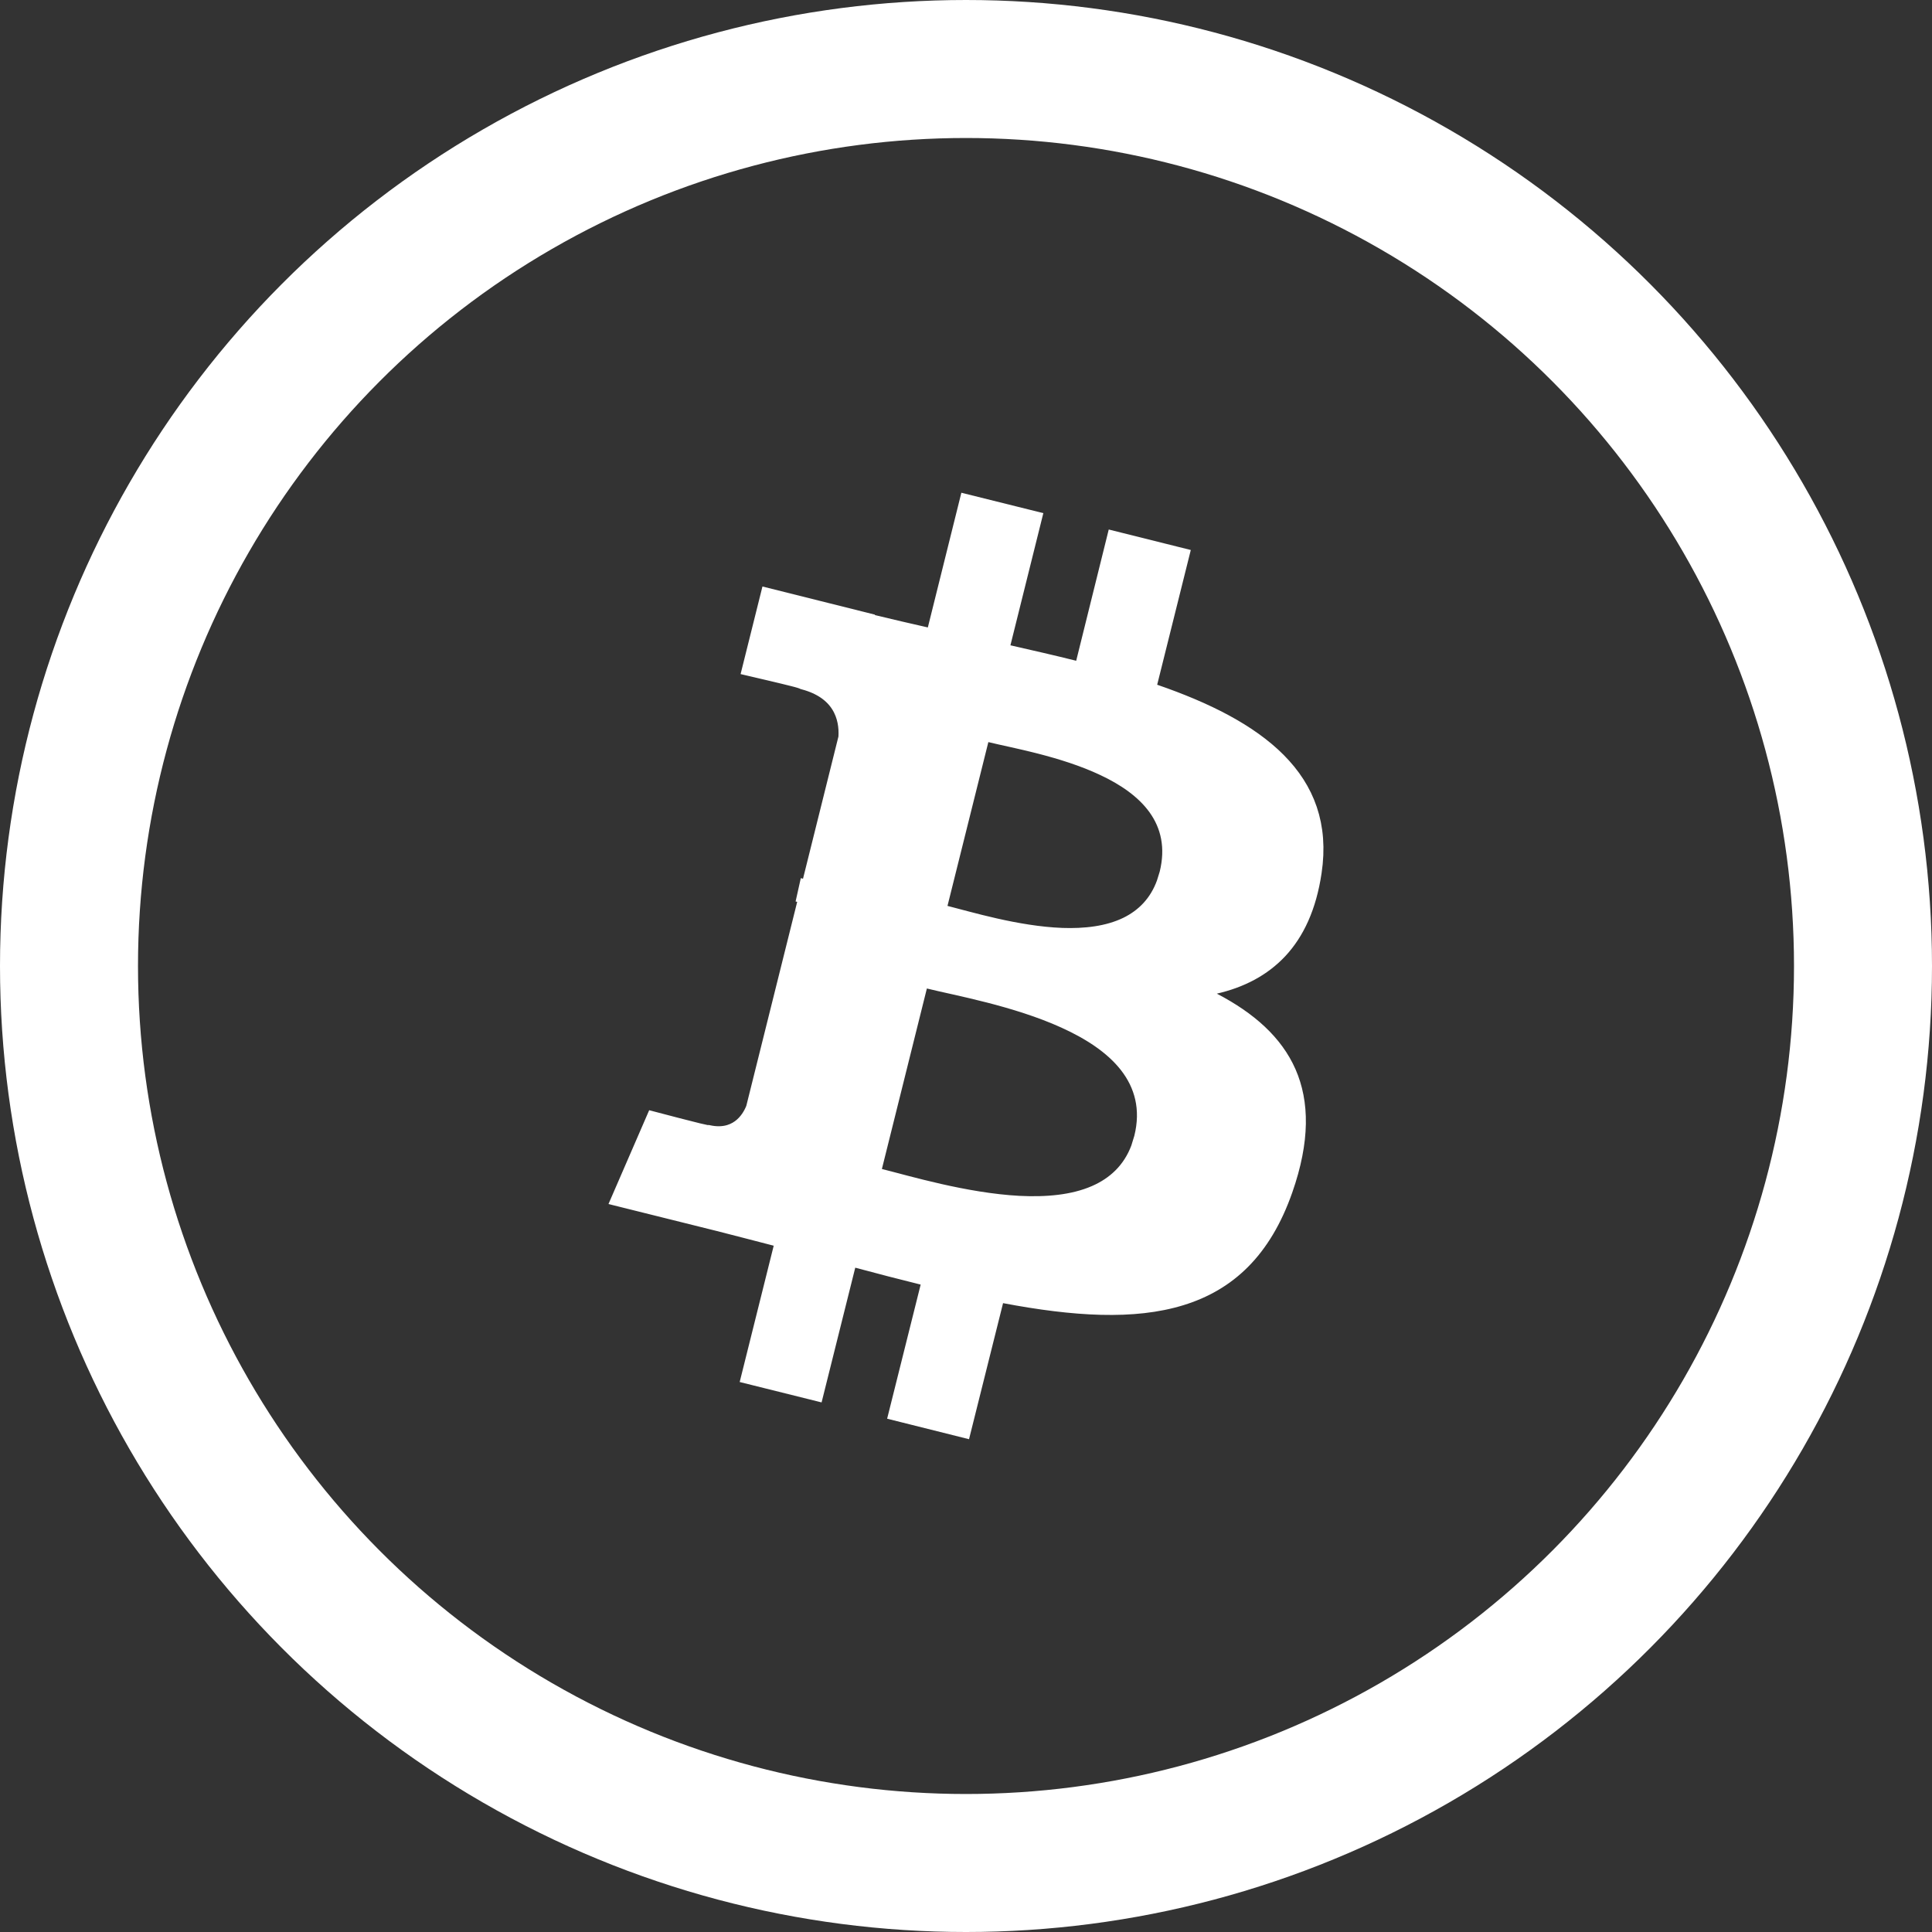 <svg width="28" height="28" viewBox="0 0 28 28" fill="none" xmlns="http://www.w3.org/2000/svg">
<rect x="0" y="0" width="28" height="28" fill="#333333" stroke="none"/>
<circle cx="14" cy="14" r="13" stroke="white" stroke-width="2"/>
<path d="M14.916 7.56L14.48 9.311L14.438 9.478L14.606 9.517C14.925 9.59 15.245 9.662 15.555 9.74L15.72 9.781L15.761 9.617L16.192 7.879L17.053 8.094L16.607 9.882L16.57 10.033L16.717 10.084C17.458 10.339 18.078 10.651 18.486 11.062C18.885 11.464 19.086 11.966 18.986 12.631C18.912 13.132 18.739 13.49 18.504 13.742C18.268 13.994 17.961 14.152 17.598 14.236L17.151 14.339L17.558 14.551C18.072 14.819 18.438 15.147 18.621 15.565C18.803 15.981 18.818 16.516 18.569 17.227C18.264 18.098 17.76 18.552 17.102 18.754C16.429 18.962 15.576 18.911 14.568 18.72L14.411 18.691L14.373 18.846L13.921 20.653L13.062 20.438L13.507 18.658L13.548 18.494L13.383 18.453C13.076 18.377 12.762 18.296 12.439 18.209L12.272 18.163L12.231 18.331L11.784 20.12L10.925 19.906L11.377 18.095L11.418 17.932L11.255 17.89C10.98 17.82 10.694 17.743 10.407 17.671H10.406L9.053 17.334L9.506 16.29C9.587 16.311 9.696 16.34 9.803 16.368C9.912 16.396 10.022 16.424 10.103 16.444C10.144 16.454 10.179 16.462 10.205 16.467C10.217 16.47 10.231 16.473 10.243 16.474C10.245 16.474 10.251 16.474 10.258 16.474C10.46 16.517 10.624 16.477 10.749 16.387C10.871 16.299 10.939 16.175 10.974 16.087L10.979 16.076L10.981 16.064L11.758 12.949L11.731 12.942L11.733 12.933L11.761 12.94L12.315 10.716L12.319 10.701L12.32 10.685C12.329 10.537 12.308 10.355 12.203 10.189C12.098 10.024 11.923 9.897 11.662 9.827C11.658 9.825 11.654 9.822 11.653 9.822C11.64 9.817 11.626 9.813 11.614 9.809C11.588 9.801 11.553 9.791 11.512 9.781C11.431 9.76 11.321 9.734 11.212 9.708C11.115 9.684 11.018 9.661 10.939 9.643L11.173 8.705L12.488 9.034L12.487 9.04L12.647 9.08C12.895 9.141 13.151 9.199 13.409 9.258L13.571 9.295L13.611 9.134L14.056 7.346L14.916 7.56ZM13.269 14.285L12.617 16.901L12.576 17.065L12.74 17.106C13.13 17.203 13.976 17.458 14.765 17.5C15.161 17.52 15.561 17.489 15.893 17.344C16.191 17.214 16.43 16.994 16.556 16.657L16.603 16.504C16.712 16.067 16.609 15.7 16.378 15.404C16.153 15.116 15.812 14.902 15.452 14.739C14.735 14.413 13.86 14.258 13.474 14.162L13.31 14.121L13.269 14.285ZM14.16 10.714L13.568 13.087L13.527 13.252L13.691 13.293C14.013 13.373 14.724 13.592 15.389 13.617C15.723 13.629 16.066 13.593 16.353 13.454C16.611 13.328 16.817 13.122 16.928 12.814L16.971 12.675C17.069 12.278 16.991 11.945 16.798 11.675C16.61 11.413 16.322 11.222 16.019 11.08C15.419 10.796 14.682 10.67 14.365 10.591L14.201 10.55L14.16 10.714Z" fill="white" stroke="white" stroke-width="0.338"/>
</svg>
